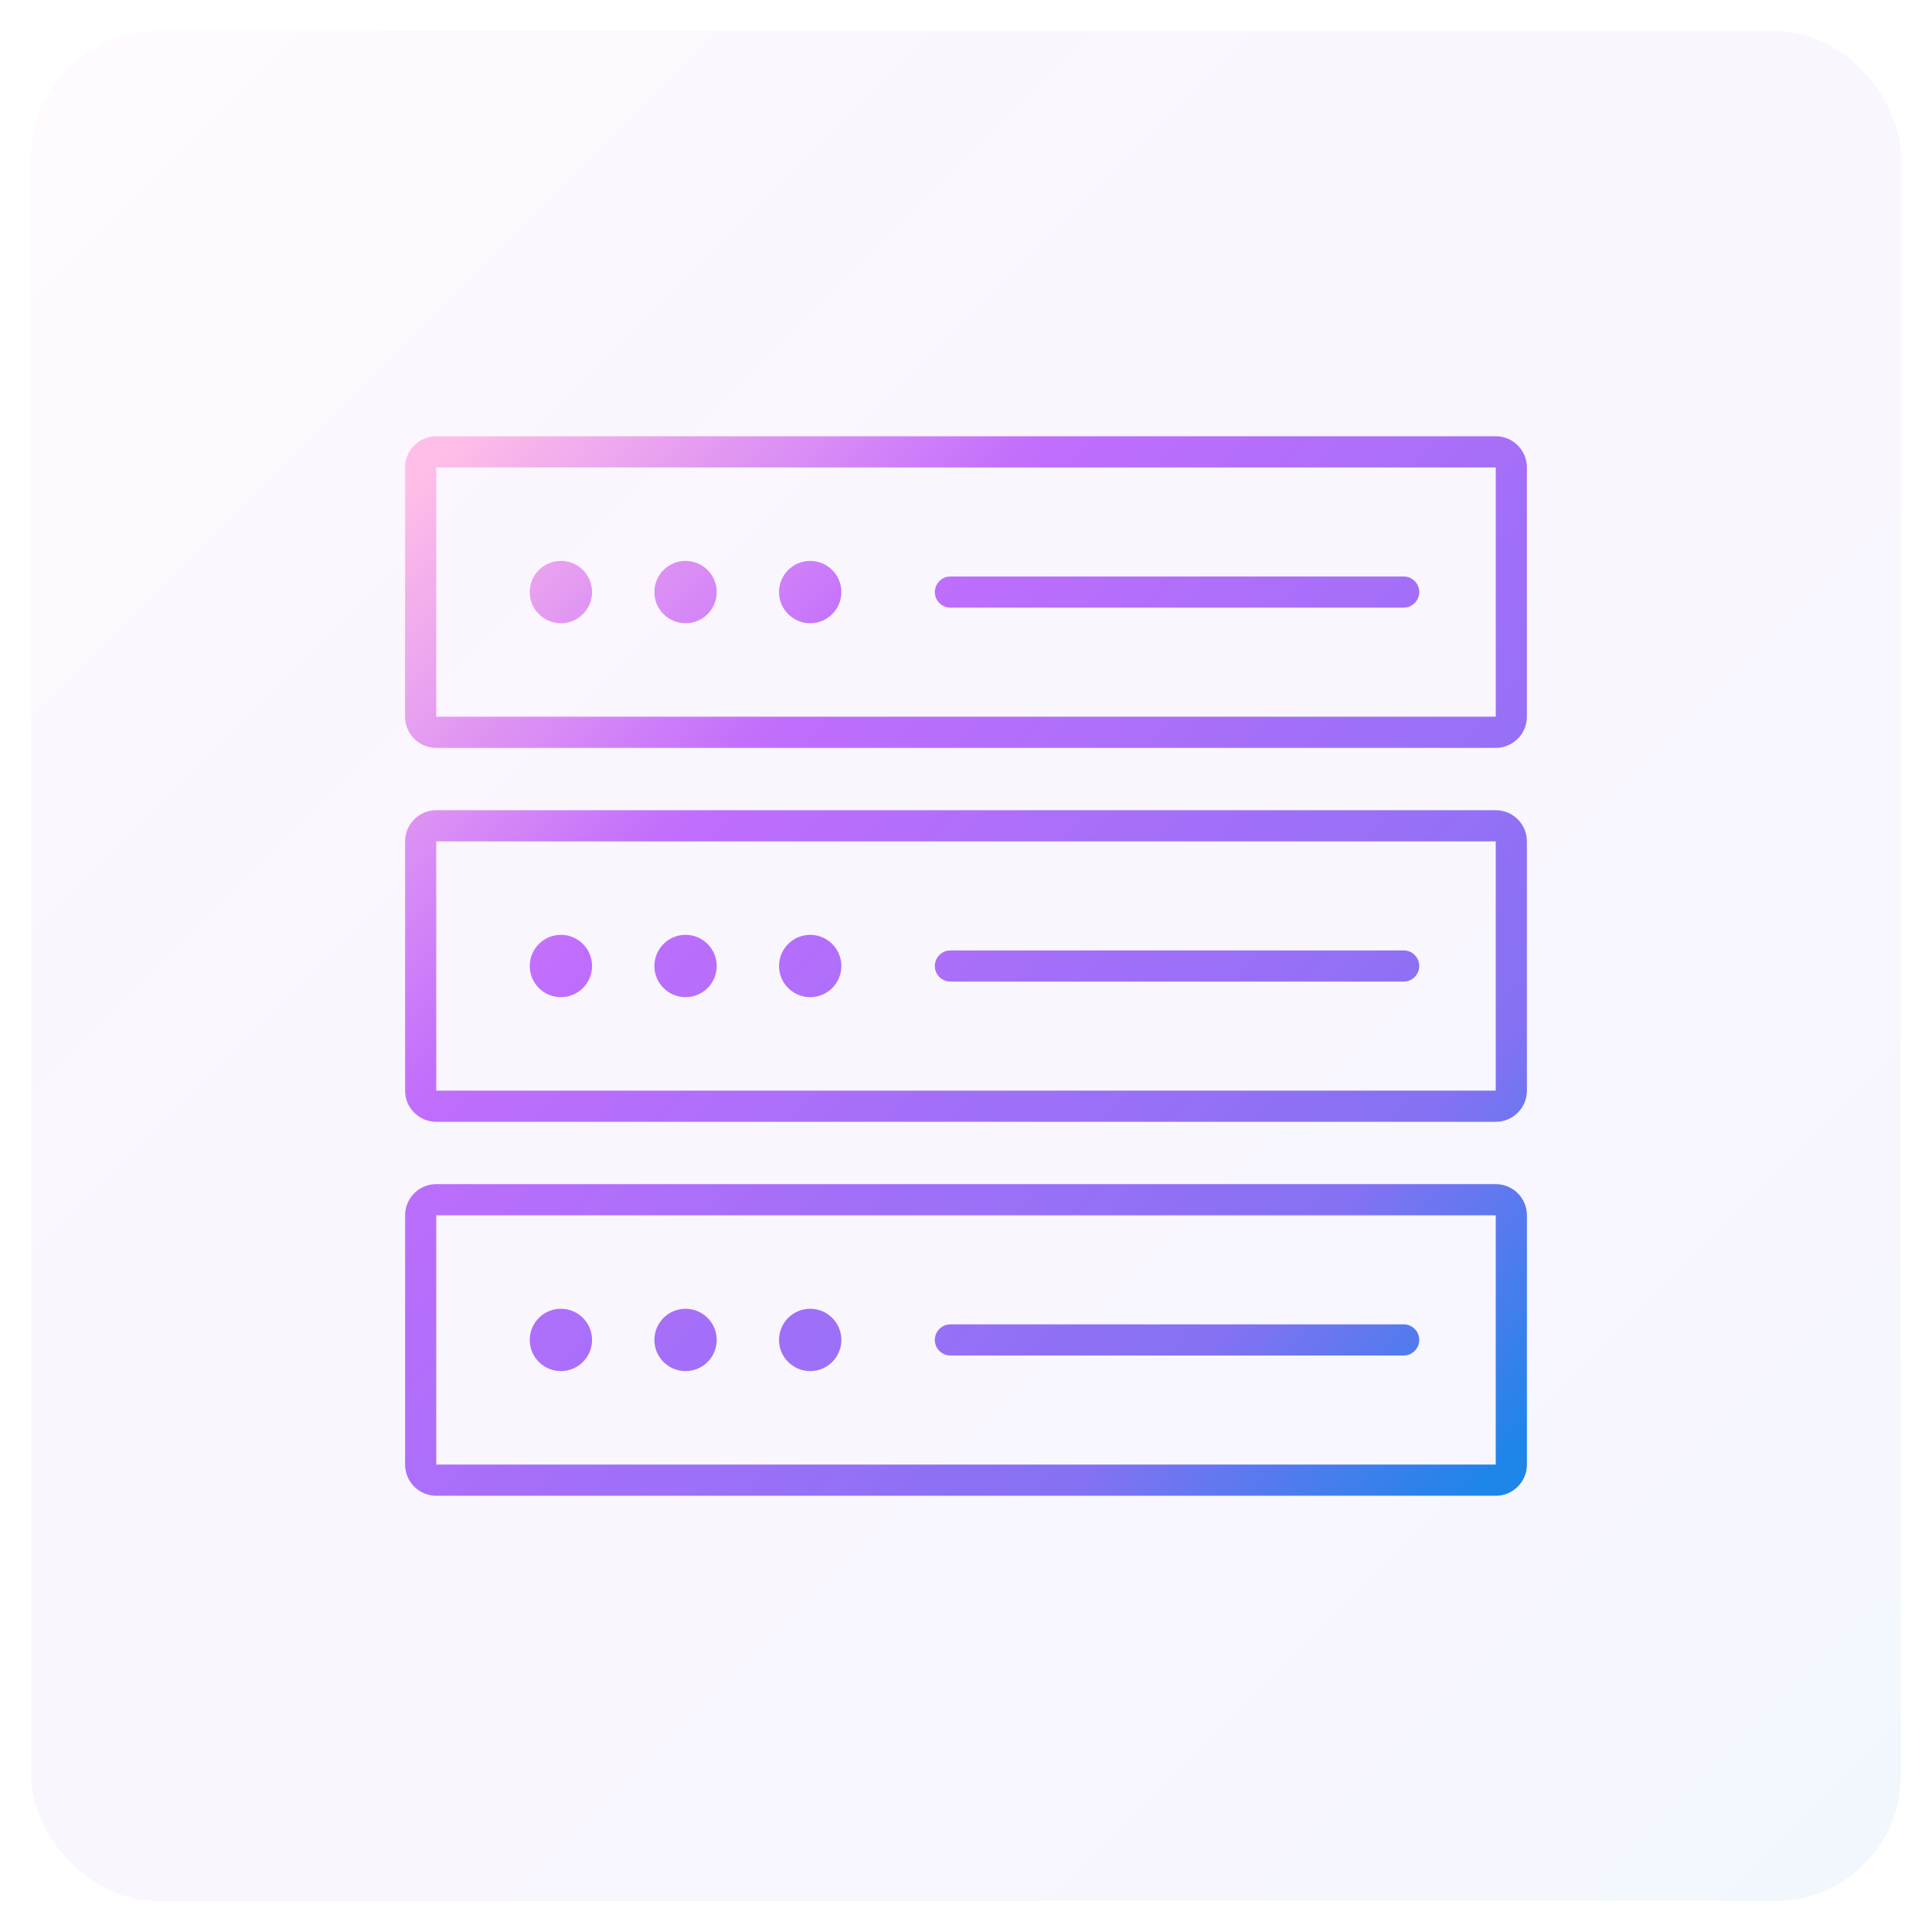 <svg xmlns="http://www.w3.org/2000/svg" width="62" height="62" viewBox="0 0 62 62">
  <defs>
    <linearGradient id="icon-11-1-a" x1="100%" x2="0%" y1="100%" y2="0%">
      <stop offset="0%" stop-color="#1E85E9"/>
      <stop offset="20.276%" stop-color="#8671F3"/>
      <stop offset="70.727%" stop-color="#C06CFD" stop-opacity=".99"/>
      <stop offset="100%" stop-color="#FFBEE8"/>
    </linearGradient>
    <linearGradient id="icon-11-1-b" x1="100%" x2="0%" y1="94.599%" y2="5.401%">
      <stop offset="0%" stop-color="#1E85E9"/>
      <stop offset="20.276%" stop-color="#8671F3"/>
      <stop offset="70.727%" stop-color="#C06CFD" stop-opacity=".99"/>
      <stop offset="100%" stop-color="#FFBEE8"/>
    </linearGradient>
  </defs>
  <g fill="none" fill-rule="evenodd" transform="translate(1 1)">
    <rect width="60" height="60" fill="url(#icon-11-1-a)" stroke="#000" stroke-opacity=".02" opacity=".062" rx="4"/>
    <path fill="url(#icon-11-1-b)" fill-rule="nonzero" d="M47,37 C47.552,37 48,37.448 48,38 L48,46 C48,46.552 47.552,47 47,47 L13,47 C12.448,47 12,46.552 12,46 L12,38 C12,37.448 12.448,37 13,37 L47,37 Z M47,38 L13,38 L13,46 L47,46 L47,38 Z M17,41 C17.552,41 18,41.448 18,42 C18,42.552 17.552,43 17,43 C16.448,43 16,42.552 16,42 C16,41.448 16.448,41 17,41 Z M21,41 C21.552,41 22,41.448 22,42 C22,42.552 21.552,43 21,43 C20.448,43 20,42.552 20,42 C20,41.448 20.448,41 21,41 Z M25,41 C25.552,41 26,41.448 26,42 C26,42.552 25.552,43 25,43 C24.448,43 24,42.552 24,42 C24,41.448 24.448,41 25,41 Z M44.045,41.5 C44.321,41.5 44.545,41.724 44.545,42 C44.545,42.245 44.368,42.45 44.135,42.492 L44.045,42.5 L29.5,42.5 C29.224,42.5 29,42.276 29,42 C29,41.755 29.177,41.55 29.41,41.508 L29.5,41.5 L44.045,41.5 Z M47,25 C47.552,25 48,25.448 48,26 L48,34 C48,34.552 47.552,35 47,35 L13,35 C12.448,35 12,34.552 12,34 L12,26 C12,25.448 12.448,25 13,25 L47,25 Z M47,26 L13,26 L13,34 L47,34 L47,26 Z M17,29 C17.552,29 18,29.448 18,30 C18,30.552 17.552,31 17,31 C16.448,31 16,30.552 16,30 C16,29.448 16.448,29 17,29 Z M21,29 C21.552,29 22,29.448 22,30 C22,30.552 21.552,31 21,31 C20.448,31 20,30.552 20,30 C20,29.448 20.448,29 21,29 Z M25,29 C25.552,29 26,29.448 26,30 C26,30.552 25.552,31 25,31 C24.448,31 24,30.552 24,30 C24,29.448 24.448,29 25,29 Z M44.045,29.5 C44.321,29.5 44.545,29.724 44.545,30 C44.545,30.245 44.368,30.45 44.135,30.492 L44.045,30.5 L29.5,30.5 C29.224,30.5 29,30.276 29,30 C29,29.755 29.177,29.55 29.41,29.508 L29.5,29.5 L44.045,29.5 Z M47,13 C47.552,13 48,13.448 48,14 L48,22 C48,22.552 47.552,23 47,23 L13,23 C12.448,23 12,22.552 12,22 L12,14 C12,13.448 12.448,13 13,13 L47,13 Z M47,14 L13,14 L13,22 L47,22 L47,14 Z M17,17 C17.552,17 18,17.448 18,18 C18,18.552 17.552,19 17,19 C16.448,19 16,18.552 16,18 C16,17.448 16.448,17 17,17 Z M21,17 C21.552,17 22,17.448 22,18 C22,18.552 21.552,19 21,19 C20.448,19 20,18.552 20,18 C20,17.448 20.448,17 21,17 Z M25,17 C25.552,17 26,17.448 26,18 C26,18.552 25.552,19 25,19 C24.448,19 24,18.552 24,18 C24,17.448 24.448,17 25,17 Z M44.045,17.5 C44.321,17.5 44.545,17.724 44.545,18 C44.545,18.245 44.368,18.45 44.135,18.492 L44.045,18.5 L29.5,18.5 C29.224,18.5 29,18.276 29,18 C29,17.755 29.177,17.55 29.41,17.508 L29.5,17.5 L44.045,17.5 Z"/>
  </g>
</svg>
